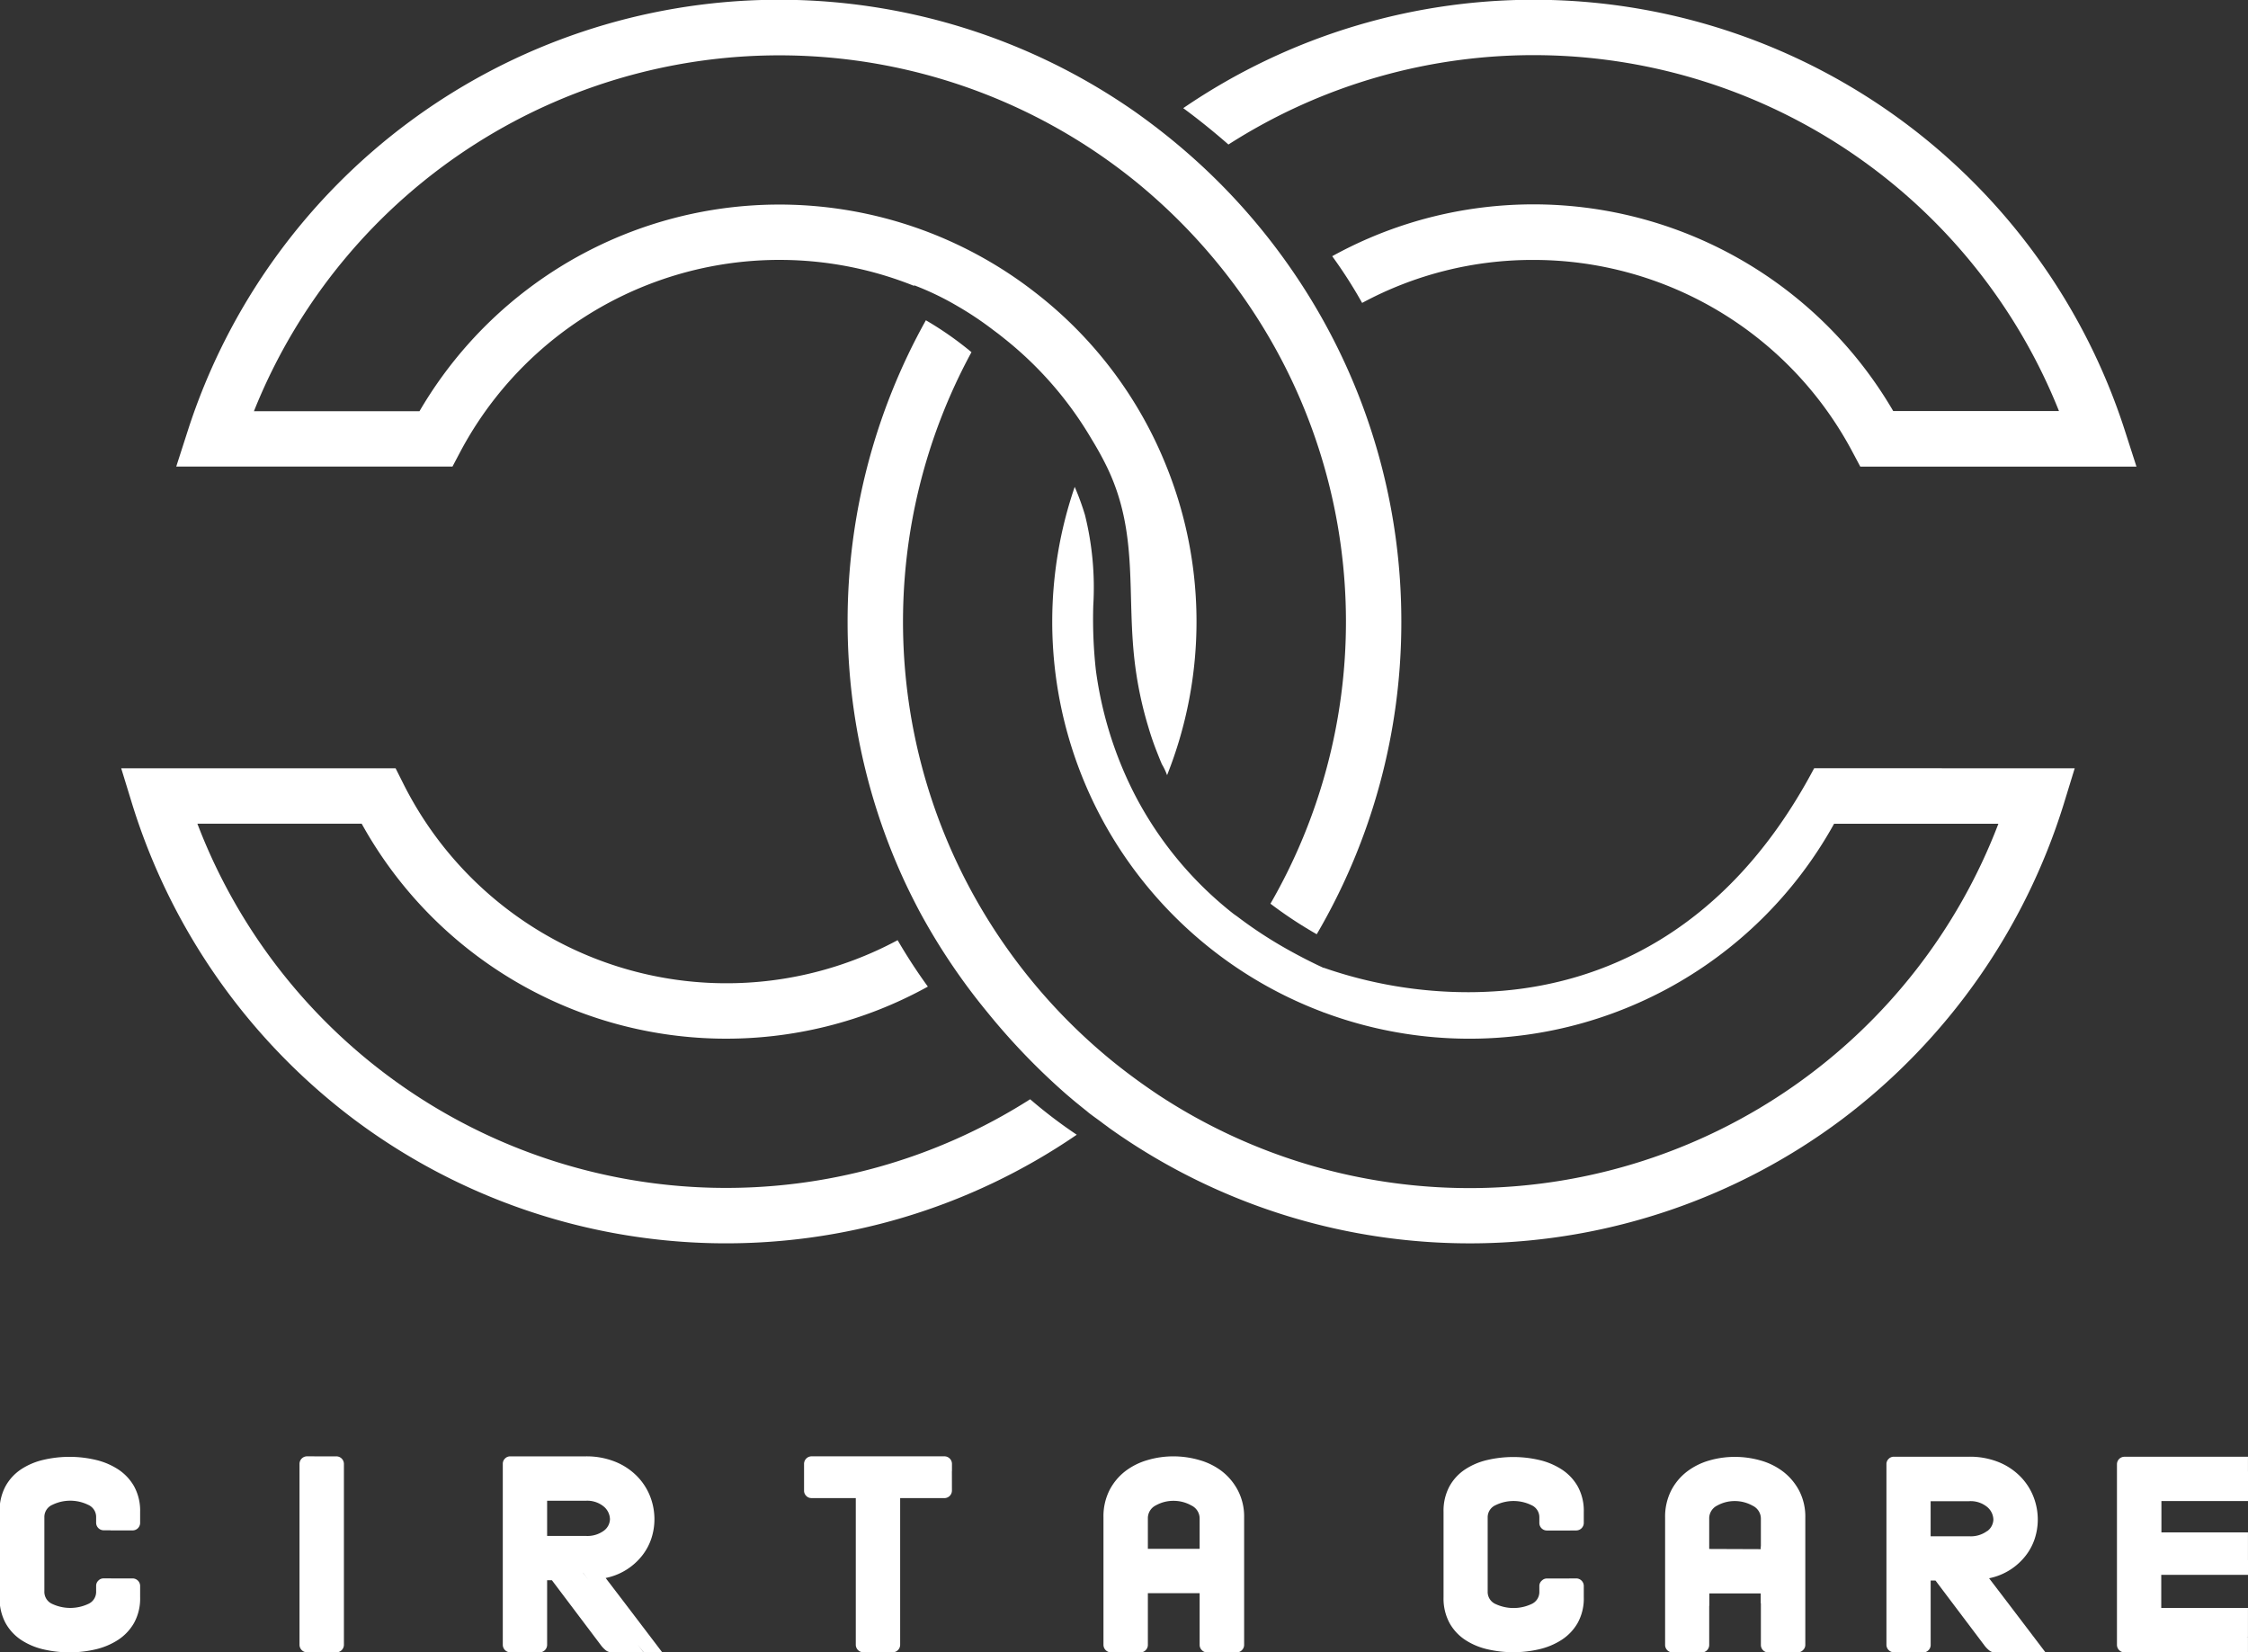<svg xmlns="http://www.w3.org/2000/svg" width="68" height="49.976" viewBox="0 0 68 49.976">
  <rect x="0" y="0" width="68" height="49.976" fill="#333333" stroke="none"/>
  <g id="nav-logo" transform="translate(-361.467 -367.938)">
    <g id="Group_38203" data-name="Group 38203" transform="translate(365.131 367.938)">
      <path id="Path_1" data-name="Path 1" d="M541.222,412.025l0,0v0Z" transform="translate(-510.531 -404.498)" fill="#fff"/>
      <path id="Path_2" data-name="Path 2" d="M574.255,547.132l0,.006-.079-.038.017.006Z" transform="translate(-537.859 -516.512)" fill="#fff"/>
      <path id="Path_3" data-name="Path 3" d="M574.008,547.017l-.034-.015v0C573.985,547.006,574,547.011,574.008,547.017Z" transform="translate(-537.693 -516.429)" fill="#fff"/>
      <path id="Path_4" data-name="Path 4" d="M408.3,386.742a18.661,18.661,0,0,1-2.559,9.453,12.772,12.772,0,0,1-1.4-.924,17.069,17.069,0,0,0-.029-17.109c-.283-.486-.589-.958-.915-1.41a17.415,17.415,0,0,0-3.105-3.3,17.119,17.119,0,0,0-26.7,6.924H378.6a12.6,12.6,0,0,1,17.186-4.561,12.408,12.408,0,0,1,1.393.934,12.515,12.515,0,0,1,4.018,5.3,12.566,12.566,0,0,1,.017,9.335,1.886,1.886,0,0,0-.156-.33c-.053-.122-.1-.242-.148-.364-.1-.251-.187-.505-.263-.764a11.371,11.371,0,0,1-.392-1.808c-.29-2.172.132-4.036-.876-6.089-.134-.273-.285-.543-.45-.812a10.988,10.988,0,0,0-2.665-3.06l-.038-.031-.019-.014c-.081-.067-.167-.129-.251-.192a9.963,9.963,0,0,0-1.073-.718,8.7,8.7,0,0,0-1.317-.635l-.007.017a10.935,10.935,0,0,0-13.726,5.021l-.235.445h-8.356l.354-1.1a18.793,18.793,0,0,1,28.693-9.6c.479.342.941.7,1.386,1.08a18.925,18.925,0,0,1,3.108,3.381c.326.455.632.922.917,1.405A18.686,18.686,0,0,1,408.3,386.742Z" transform="translate(-369.575 -367.938)" fill="#fff"/>
      <path id="Path_5" data-name="Path 5" d="M560.228,375.8a10.918,10.918,0,0,1,9.661,5.806l.237.445h8.354l-.354-1.1a18.784,18.784,0,0,0-28.48-9.742c.182.134.7.517,1.367,1.1a17.113,17.113,0,0,1,25.123,8.061h-5.014a12.6,12.6,0,0,0-16.97-4.683,14.171,14.171,0,0,1,.905,1.413A10.86,10.86,0,0,1,560.228,375.8Z" transform="translate(-517.518 -367.938)" fill="#fff"/>
      <path id="Path_6" data-name="Path 6" d="M384.955,509.25a16.548,16.548,0,0,0,.915,1.405,12.6,12.6,0,0,1-17.126-4.927h-4.97a17.116,17.116,0,0,0,25.19,8.334,14.545,14.545,0,0,0,1.41,1.073,18.768,18.768,0,0,1-21.872-.472,18.948,18.948,0,0,1-6.7-9.527l-.333-1.085h8.3l.232.462a10.933,10.933,0,0,0,14.957,4.736Z" transform="translate(-361.467 -480.814)" fill="#fff"/>
      <g id="Group_1" data-name="Group 1" transform="translate(21.976 9.682)">
        <path id="Path_7" data-name="Path 7" d="M527.306,438.206l-.333,1.085a18.977,18.977,0,0,1-6.7,9.527,18.78,18.78,0,0,1-22.072.338c-.048-.034-.1-.069-.144-.105l-.144-.105c-.129-.1-.259-.189-.388-.287l0,0c-.036-.026-.069-.055-.1-.081,0,0-.007-.007-.012-.01-.1-.079-.2-.161-.3-.242l-.041-.033c-.086-.072-.17-.144-.254-.215a20.137,20.137,0,0,1-2.4-2.49,19.026,19.026,0,0,1-2.03-3.007c-.16-.3-.311-.6-.455-.905a18.617,18.617,0,0,1-1.7-6.575c-.031-.44-.046-.881-.046-1.324a18.687,18.687,0,0,1,2.368-9.122,10.1,10.1,0,0,1,1.379.965,17.083,17.083,0,0,0,.242,16.736q.424.729.917,1.413a17.238,17.238,0,0,0,3.105,3.295c.445.361.91.7,1.389,1.02a17.122,17.122,0,0,0,25.41-8.2h-4.97a12.607,12.607,0,0,1-18.723,3.881,12.682,12.682,0,0,1-3.105-3.469,12.6,12.6,0,0,1-1.822-6.522,12.584,12.584,0,0,1,.68-4.08,7.825,7.825,0,0,1,.311.852,9.12,9.12,0,0,1,.251,2.732,14,14,0,0,0,.079,1.968,11.591,11.591,0,0,0,1.178,3.761,11.033,11.033,0,0,0,2.983,3.6c.048.036.1.069.146.105a12.964,12.964,0,0,0,1.4.922q.51.291,1.056.551v0l.038.017.089.043,0-.007a13.313,13.313,0,0,0,4.377.74q.5,0,1.034-.043c2.8-.237,6.694-1.592,9.409-6.7l.017-.031Z" transform="translate(-490.188 -424.65)" fill="#fff"/>
      </g>
      <path id="Path_8" data-name="Path 8" d="M517.685,549.654h0Z" transform="translate(-491.014 -518.63)" fill="#fff"/>
    </g>
    <g id="Group_5" data-name="Group 5" transform="translate(361.467 411.987)">
      <path id="Path_10" data-name="Path 10" d="M433.057,627.67c0-.224-.2-.291-.3-.448s-.085-.059-.245-.152-.069-.057-.27-.1a1.173,1.173,0,0,0-.4-.034c-.209,0-.17.107-.371.152s-.2.118-.355.211-.025.071-.118.228-.169.1-.169.321l.051,2.339c0,.224.017.5,0,0-.006-.182,0-.11.153-.017s-.2.538,0,.583a2.853,2.853,0,0,0,1.23,0,1.764,1.764,0,0,0,.532-.135c.16-.093,0-.054.1-.211s.1.013.1-.211l.144-.507h.671a.229.229,0,0,1,.224.224v.347a1.528,1.528,0,0,1-.185.777,1.5,1.5,0,0,1-.487.514,2.145,2.145,0,0,1-.682.285,3.47,3.47,0,0,1-1.566,0,2.081,2.081,0,0,1-.677-.285,1.468,1.468,0,0,1-.475-.514,1.568,1.568,0,0,1-.179-.777v-2.583a1.568,1.568,0,0,1,.179-.777,1.466,1.466,0,0,1,.475-.514,2.077,2.077,0,0,1,.677-.285,3.472,3.472,0,0,1,1.566,0,2.145,2.145,0,0,1,.682.285,1.493,1.493,0,0,1,.487.514,1.527,1.527,0,0,1,.185.777v.336a.229.229,0,0,1-.224.224h-.671Zm-.287,2.085a.214.214,0,0,1,.157-.067h.224v.391a.84.84,0,0,1-.106.436.871.871,0,0,1-.279.291,1.323,1.323,0,0,1-.391.168,1.865,1.865,0,0,1-.906,0,1.321,1.321,0,0,1-.391-.168.866.866,0,0,1-.28-.291.839.839,0,0,1-.106-.436v-2.237a.815.815,0,0,1,.106-.425.918.918,0,0,1,.28-.3,1.237,1.237,0,0,1,.391-.173,1.861,1.861,0,0,1,.906,0,1.24,1.24,0,0,1,.391.173.923.923,0,0,1,.279.3.817.817,0,0,1,.106.425v.391h-.224a.229.229,0,0,1-.224-.224v-.168a.4.4,0,0,0-.246-.38,1.232,1.232,0,0,0-1.074,0,.4.4,0,0,0-.246.38v2.237a.4.4,0,0,0,.246.386,1.286,1.286,0,0,0,1.074,0,.4.4,0,0,0,.246-.386v-.168A.215.215,0,0,1,432.77,629.755Z" transform="translate(-429.795 -625.997)" fill="#fff"/>
      <path id="Path_11" data-name="Path 11" d="M483.3,631.87h-.224a.229.229,0,0,1-.224-.224v-5.48a.229.229,0,0,1,.224-.224h.224Zm0-5.927h.671a.229.229,0,0,1,.224.224v5.48a.229.229,0,0,1-.224.224H483.3Z" transform="translate(-473.792 -625.943)" fill="#fff"/>
      <path id="Path_12" data-name="Path 12" d="M518.942,626.01a.214.214,0,0,1,.156-.067h2.282a2.317,2.317,0,0,1,.895.162,1.939,1.939,0,0,1,.654.43,1.814,1.814,0,0,1,.4.609,1.891,1.891,0,0,1,.134.7,1.863,1.863,0,0,1-.089.57,1.7,1.7,0,0,1-.274.52,1.875,1.875,0,0,1-1.113.688q.436.57.861,1.129l.85,1.118h-.559q-.224-.28-.7-.9t-1.3-1.728h.246a1.936,1.936,0,0,0,.721-.123,1.537,1.537,0,0,0,.509-.319,1.281,1.281,0,0,0,.3-.447,1.359,1.359,0,0,0,.1-.509,1.425,1.425,0,0,0-.419-1,1.521,1.521,0,0,0-.509-.33,1.858,1.858,0,0,0-.7-.123h-2.058v5.48H519.1a.229.229,0,0,1-.224-.224v-5.48A.214.214,0,0,1,518.942,626.01Zm.262.213h2.415a1.865,1.865,0,0,1,.583.211,2.663,2.663,0,0,1,.574.371,2.6,2.6,0,0,1,.287.574,5.09,5.09,0,0,1,.135.887c0,.119-.264.293-.312.405a2.581,2.581,0,0,1-.447.456,3.266,3.266,0,0,1-.633.27,4.951,4.951,0,0,1-.945.084l-1.7-.084Zm2.981,5.648a.3.3,0,0,1-.207-.073.867.867,0,0,1-.14-.151l-1.476-1.957h-.145v1.957a.229.229,0,0,1-.224.224h-.671v-2.628h1.812l2,2.628Zm-.252-3.679a.451.451,0,0,0,.185-.347.515.515,0,0,0-.19-.386.786.786,0,0,0-.548-.173h-1.163v1.063h1.163A.838.838,0,0,0,521.934,628.191Z" transform="translate(-503.667 -625.943)" fill="#fff"/>
      <path id="Path_13" data-name="Path 13" d="M572.258,626.39v-.224a.229.229,0,0,1,.224-.224h4.026a.229.229,0,0,1,.224.224v.224Zm.067.749a.215.215,0,0,1-.067-.157v-.593h2.013v5.48h-.224a.229.229,0,0,1-.224-.224v-4.44h-1.342A.215.215,0,0,1,572.325,627.14Zm4.406-.157a.229.229,0,0,1-.224.224h-1.342v4.44a.229.229,0,0,1-.224.224h-.671v-5.48h2.46Z" transform="translate(-547.936 -625.943)" fill="#fff"/>
      <g id="Group_3" data-name="Group 3" transform="translate(43.666 0.011)">
        <path id="Path_14" data-name="Path 14" d="M493.142,690.624a1.06,1.06,0,0,0-.145-.57,1.09,1.09,0,0,0-.385-.374,1.882,1.882,0,0,0-.542-.207,2.855,2.855,0,0,0-1.228,0,1.806,1.806,0,0,0-.536.207,1.057,1.057,0,0,0-.374.374,1.094,1.094,0,0,0-.14.57V693.2a1.1,1.1,0,0,0,.14.57,1.057,1.057,0,0,0,.374.374,1.808,1.808,0,0,0,.536.206,2.848,2.848,0,0,0,1.228,0,1.883,1.883,0,0,0,.542-.206,1.09,1.09,0,0,0,.385-.374,1.061,1.061,0,0,0,.145-.57v-.569h.223a.229.229,0,0,1,.223.223v.346a1.524,1.524,0,0,1-.184.776,1.491,1.491,0,0,1-.486.513,2.138,2.138,0,0,1-.681.285,3.469,3.469,0,0,1-1.563,0,2.073,2.073,0,0,1-.675-.285,1.46,1.46,0,0,1-.474-.513,1.564,1.564,0,0,1-.179-.776v-2.578a1.564,1.564,0,0,1,.179-.776,1.461,1.461,0,0,1,.474-.513,2.072,2.072,0,0,1,.675-.285,3.466,3.466,0,0,1,1.563,0,2.138,2.138,0,0,1,.681.285,1.492,1.492,0,0,1,.486.513,1.524,1.524,0,0,1,.184.776v.335a.229.229,0,0,1-.223.223h-.223Zm-.826,2.076a.215.215,0,0,1,.156-.067h.67l.116.411c0,.171.155.37.084.489a3.5,3.5,0,0,1-.455.666,2.378,2.378,0,0,1-.48.329,5.059,5.059,0,0,1-.75-.015,3.231,3.231,0,0,1-.6,0,3.122,3.122,0,0,1-.615-.127,3.385,3.385,0,0,1-.581-.548,1.614,1.614,0,0,1-.143-.607V690.8a4.036,4.036,0,0,1,.16-.952.919.919,0,0,1,.279-.3,1.238,1.238,0,0,1,.391-.173,1.862,1.862,0,0,1,.9,0c.145.037.451-.048.566.03a8.969,8.969,0,0,1,1.11.522.816.816,0,0,1,.106.424l-.053.831h-.71a.229.229,0,0,1-.223-.223v-.167a.4.4,0,0,0-.245-.38,1.232,1.232,0,0,0-1.072,0,.4.4,0,0,0-.246.38v2.232a.4.4,0,0,0,.246.385,1.283,1.283,0,0,0,1.072,0,.4.4,0,0,0,.245-.385v-.167A.214.214,0,0,1,492.315,692.7Z" transform="translate(-489.346 -688.95)" fill="#fff"/>
        <path id="Path_15" data-name="Path 15" d="M519.721,694.767a.215.215,0,0,1-.156.067h-.223l-.691-2.891a8.1,8.1,0,0,0,.051-1.517c-.1-.175-.324-.184-.48-.3s.112-.037-.093-.093.158-.067-.05-.067-.2-.1-.4-.042-.391-.067-.548.049a1.274,1.274,0,0,0-.374.435,1.3,1.3,0,0,0-.14.619l-.62,3.81h-.223a.228.228,0,0,1-.223-.223v-3.851a1.755,1.755,0,0,1,.179-.815,1.708,1.708,0,0,1,.474-.575,2.029,2.029,0,0,1,.675-.34,2.758,2.758,0,0,1,.781-.111,2.817,2.817,0,0,1,.787.111,2.02,2.02,0,0,1,.681.34,1.762,1.762,0,0,1,.48.575,1.708,1.708,0,0,1,.184.815v3.851A.214.214,0,0,1,519.721,694.767Zm-3.176-4.4a.934.934,0,0,1,.284-.307,1.335,1.335,0,0,1,.391-.184,1.559,1.559,0,0,1,.435-.061,1.68,1.68,0,0,1,.447.061,1.182,1.182,0,0,1,.4.19,1.09,1.09,0,0,1,.284.313.789.789,0,0,1,.112.419v1.362h-2.456v-1.362A.845.845,0,0,1,516.545,690.363Zm2.126,4.471a.229.229,0,0,1-.223-.223v-1.563h-1.563v1.563a.229.229,0,0,1-.223.223h-.725V692.6h3.472l-.068,2.233Zm-.223-3.125v-.915a.434.434,0,0,0-.251-.4,1.1,1.1,0,0,0-.541-.14,1.079,1.079,0,0,0-.525.134.432.432,0,0,0-.246.4v.915Z" transform="translate(-508.849 -688.917)" fill="#fff"/>
        <path id="Path_16" data-name="Path 16" d="M541.813,688.984a.215.215,0,0,1,.156-.067h2.277a2.315,2.315,0,0,1,.893.162,1.935,1.935,0,0,1,.653.43,1.809,1.809,0,0,1,.4.609,1.887,1.887,0,0,1,.134.7,1.862,1.862,0,0,1-.089.569,1.7,1.7,0,0,1-.274.519,1.887,1.887,0,0,1-.463.425,1.868,1.868,0,0,1-.647.262q.435.569.859,1.127l.848,1.116H546q-.224-.279-.7-.9T544,692.21h.246a1.935,1.935,0,0,0,.72-.123,1.538,1.538,0,0,0,.508-.318,1.287,1.287,0,0,0,.3-.447,1.358,1.358,0,0,0,.1-.508,1.424,1.424,0,0,0-.418-1,1.524,1.524,0,0,0-.508-.329,1.856,1.856,0,0,0-.7-.123h-2.054v5.47h-.223a.228.228,0,0,1-.223-.223v-5.47A.214.214,0,0,1,541.813,688.984Zm.183.3,1.938-.194a2.877,2.877,0,0,1,.725.1,3.208,3.208,0,0,1,.674.27,4.254,4.254,0,0,1,.43.7c.052.119.244.371.244.5a1.03,1.03,0,0,1-.076.379c-.048.111.067.3-.034.388s-.293.4-.438.456a3.943,3.943,0,0,1-.851.379l-2.417-.044Zm3.054,5.554a.3.3,0,0,1-.206-.073.875.875,0,0,1-.14-.151l-1.473-1.953h-.145v1.953a.228.228,0,0,1-.223.223h-.67V692.21H544l2.049,2.623Zm-.251-3.672a.451.451,0,0,0,.184-.346.514.514,0,0,0-.19-.385.785.785,0,0,0-.547-.173h-1.161v1.061h1.161A.837.837,0,0,0,544.8,691.161Z" transform="translate(-528.351 -688.917)" fill="#fff"/>
        <path id="Path_17" data-name="Path 17" d="M569.485,689.364v5.023H573v.447h-3.74a.228.228,0,0,1-.223-.223v-5.47a.228.228,0,0,1,.223-.223H573v.447Zm-.092,2.772.013-2.831,3.6.059v.893h-2.624v.949H573v.837Zm-.088,2.484.18-2.654,3.516.077v.447h-2.624v1H573v.893Z" transform="translate(-548.667 -688.917)" fill="#fff"/>
      </g>
      <g id="Group_4" data-name="Group 4" transform="translate(33.38 0)">
        <path id="Path_18" data-name="Path 18" d="M629.375,626.972a1.778,1.778,0,0,0-.48-.577,2.019,2.019,0,0,0-.683-.34,2.8,2.8,0,0,0-.789-.113,2.733,2.733,0,0,0-.782.113,2.027,2.027,0,0,0-.678.34,1.724,1.724,0,0,0-.475.577,1.754,1.754,0,0,0-.179.816v3.859a.231.231,0,0,0,.224.224h.895a.216.216,0,0,0,.157-.067.218.218,0,0,0,.067-.157v-1.566h1.566v1.566a.22.22,0,0,0,.068.157.215.215,0,0,0,.155.067h.9a.215.215,0,0,0,.155-.067.22.22,0,0,0,.068-.157v-3.859A1.714,1.714,0,0,0,629.375,626.972Zm-1.157,1.767h-1.566v-.917a.432.432,0,0,1,.246-.4,1.077,1.077,0,0,1,.526-.135,1.091,1.091,0,0,1,.543.14.436.436,0,0,1,.251.4Z" transform="translate(-625.31 -625.942)" fill="#fff"/>
      </g>
      <rect id="Rectangle_2" data-name="Rectangle 2" width="0.552" height="1.717" transform="translate(51.151 2.802)" fill="#fff"/>
      <rect id="Rectangle_3" data-name="Rectangle 3" width="0.552" height="1.717" transform="translate(53.265 2.726)" fill="#fff"/>
      <rect id="Rectangle_4" data-name="Rectangle 4" width="2.189" height="0.784" transform="translate(51.353 3.091)" fill="#fff"/>
    </g>
  </g>
</svg>
